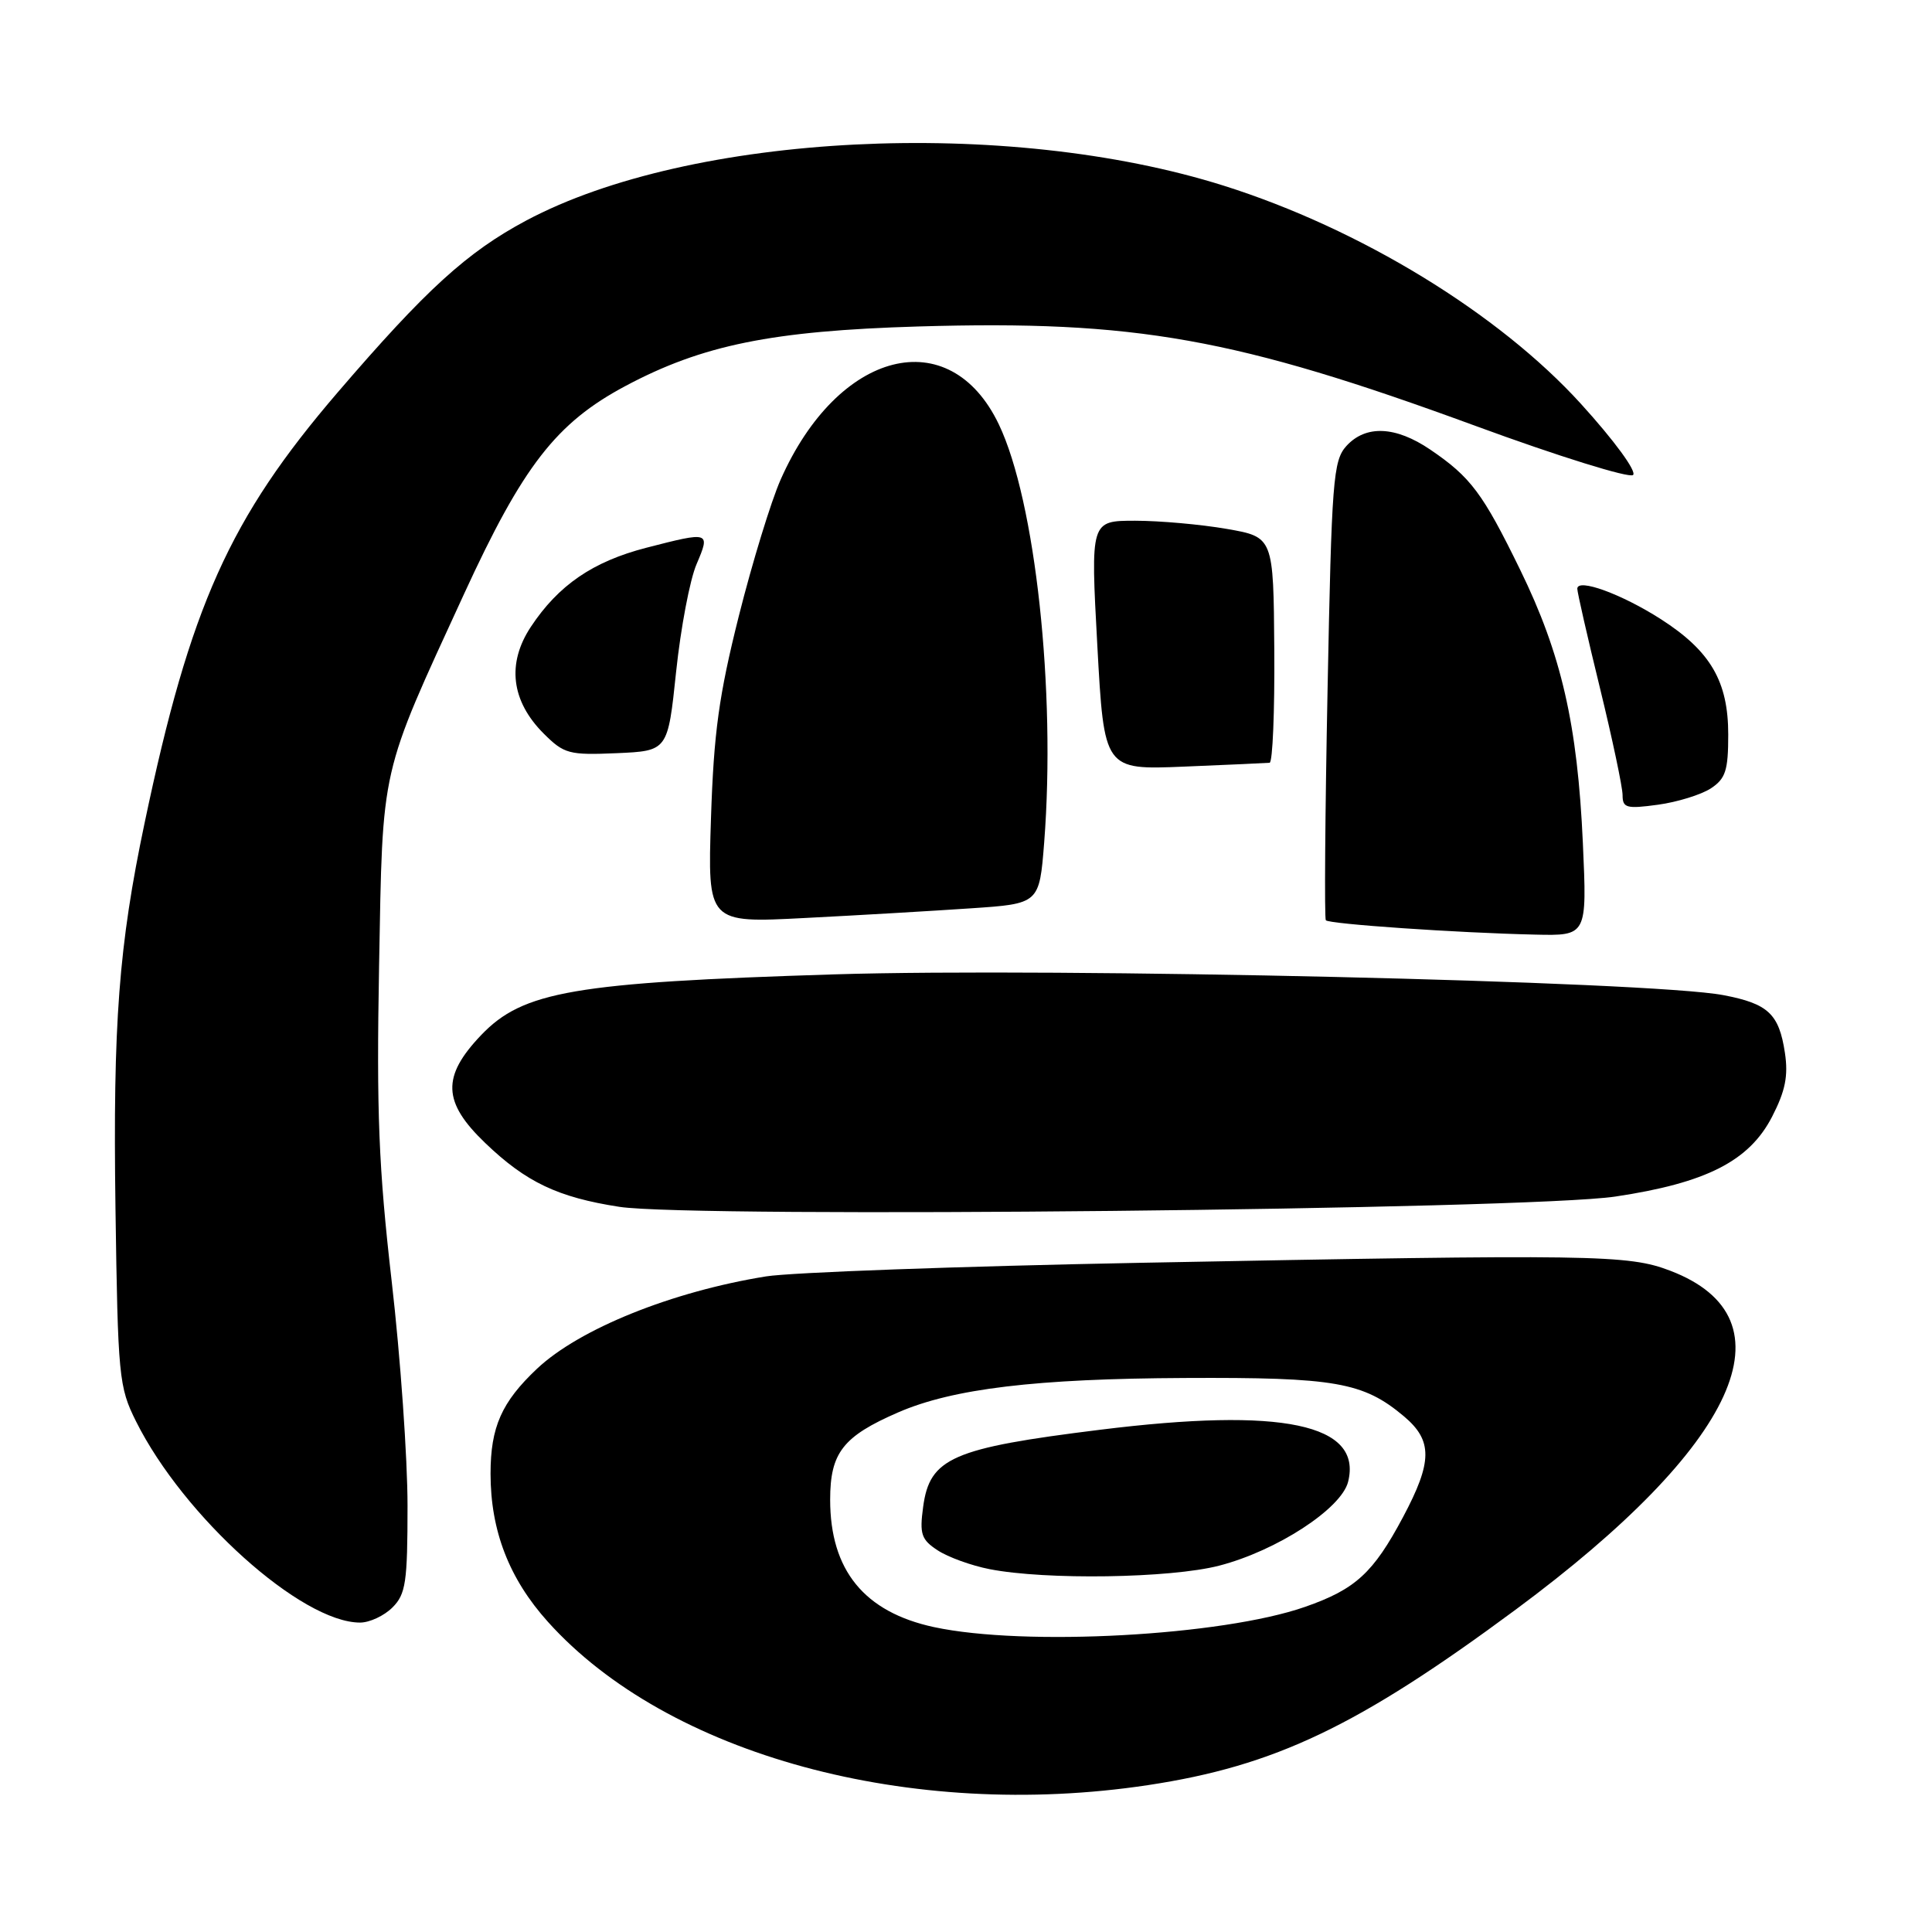 <?xml version="1.0" encoding="UTF-8" standalone="no"?>
<!DOCTYPE svg PUBLIC "-//W3C//DTD SVG 1.1//EN" "http://www.w3.org/Graphics/SVG/1.1/DTD/svg11.dtd" >
<svg xmlns="http://www.w3.org/2000/svg" xmlns:xlink="http://www.w3.org/1999/xlink" version="1.1" viewBox="0 0 256 256">
 <g >
 <path fill="currentColor"
d=" M 152.10 236.54 C 168.93 234.00 179.96 228.74 200.84 213.28 C 230.31 191.45 237.94 174.73 221.32 168.38 C 215.73 166.24 211.39 166.18 151.00 167.33 C 127.08 167.79 104.80 168.60 101.50 169.13 C 89.03 171.14 76.77 176.08 71.16 181.36 C 66.47 185.78 65.00 189.09 65.00 195.27 C 65.00 202.83 67.46 209.19 72.61 214.91 C 88.46 232.54 120.61 241.29 152.10 236.54 Z  M 52.00 213.00 C 53.77 211.23 54.00 209.67 54.00 199.52 C 54.00 193.21 53.06 179.82 51.90 169.77 C 50.17 154.69 49.88 147.40 50.23 128.00 C 50.72 101.14 50.28 103.09 61.49 78.70 C 69.29 61.73 73.71 56.03 82.87 51.15 C 93.07 45.71 102.29 43.84 121.65 43.26 C 150.47 42.41 163.73 44.77 195.50 56.43 C 206.50 60.47 215.90 63.39 216.39 62.94 C 216.90 62.47 213.89 58.36 209.49 53.52 C 198.60 41.53 180.24 30.31 162.17 24.61 C 133.35 15.52 91.53 17.61 69.73 29.22 C 61.88 33.41 56.44 38.37 44.74 52.00 C 30.41 68.70 25.20 80.31 19.17 109.00 C 15.73 125.33 14.96 135.58 15.30 160.03 C 15.62 182.47 15.75 183.78 18.02 188.33 C 24.33 200.97 39.95 215.00 47.71 215.00 C 48.97 215.00 50.90 214.10 52.00 213.00 Z  M 214.04 158.55 C 226.08 156.75 231.78 153.85 234.81 147.97 C 236.57 144.55 236.97 142.56 236.51 139.50 C 235.73 134.34 234.29 132.99 228.35 131.86 C 218.69 130.02 139.94 128.19 110.50 129.11 C 76.03 130.19 69.30 131.35 63.75 137.16 C 58.51 142.65 58.64 146.04 64.30 151.46 C 69.71 156.65 73.92 158.65 82.06 159.91 C 91.84 161.43 202.40 160.29 214.04 158.55 Z  M 209.74 111.75 C 209.03 95.99 206.89 86.67 201.43 75.50 C 196.47 65.34 194.88 63.22 189.51 59.57 C 184.91 56.45 180.96 56.29 178.40 59.10 C 176.65 61.04 176.45 63.59 175.91 91.35 C 175.58 107.93 175.48 121.70 175.68 121.94 C 176.10 122.44 193.08 123.61 203.40 123.84 C 210.29 124.00 210.29 124.00 209.74 111.75 Z  M 128.61 120.36 C 137.72 119.75 137.72 119.75 138.36 111.62 C 139.92 91.48 137.20 66.38 132.35 56.23 C 125.83 42.60 111.04 46.35 103.43 63.57 C 102.17 66.42 99.68 74.54 97.90 81.62 C 95.26 92.13 94.58 97.06 94.21 108.40 C 93.76 122.31 93.76 122.31 106.63 121.64 C 113.71 121.28 123.60 120.70 128.61 120.36 Z  M 226.69 104.47 C 228.65 103.18 229.00 102.10 229.00 97.34 C 229.00 90.29 226.66 86.27 220.07 82.04 C 214.87 78.71 209.00 76.57 209.00 78.01 C 209.00 78.49 210.35 84.41 212.00 91.16 C 213.65 97.92 215.00 104.31 215.00 105.36 C 215.00 107.06 215.52 107.20 219.69 106.63 C 222.26 106.28 225.41 105.30 226.69 104.47 Z  M 168.23 101.07 C 168.63 101.03 168.91 94.29 168.85 86.08 C 168.74 71.16 168.74 71.16 162.54 70.08 C 159.13 69.49 153.67 69.00 150.42 69.00 C 144.50 69.00 144.50 69.00 145.40 85.51 C 146.30 102.02 146.30 102.02 156.90 101.58 C 162.73 101.34 167.83 101.11 168.23 101.07 Z  M 89.59 89.00 C 90.20 83.22 91.41 76.81 92.30 74.75 C 94.14 70.43 94.07 70.41 85.64 72.58 C 78.56 74.41 74.00 77.53 70.34 83.06 C 67.13 87.91 67.73 92.89 72.04 97.20 C 74.75 99.90 75.39 100.07 81.72 99.80 C 88.49 99.50 88.49 99.50 89.59 89.00 Z  M 123.76 215.60 C 114.52 213.61 110.00 208.07 110.00 198.72 C 110.00 192.50 111.69 190.33 119.01 187.15 C 126.26 184.00 137.28 182.68 157.00 182.59 C 176.93 182.49 180.64 183.14 186.03 187.67 C 189.85 190.89 189.82 193.68 185.91 201.02 C 181.96 208.44 179.60 210.59 172.92 212.92 C 161.93 216.76 135.77 218.18 123.76 215.60 Z  M 161.54 207.46 C 169.16 205.49 177.73 199.92 178.63 196.35 C 180.55 188.68 169.93 186.45 145.77 189.45 C 126.17 191.88 123.19 193.18 122.32 199.68 C 121.83 203.28 122.08 204.01 124.25 205.43 C 125.62 206.33 128.71 207.45 131.12 207.92 C 138.55 209.38 155.08 209.13 161.54 207.46 Z "/>
</g>
</svg>